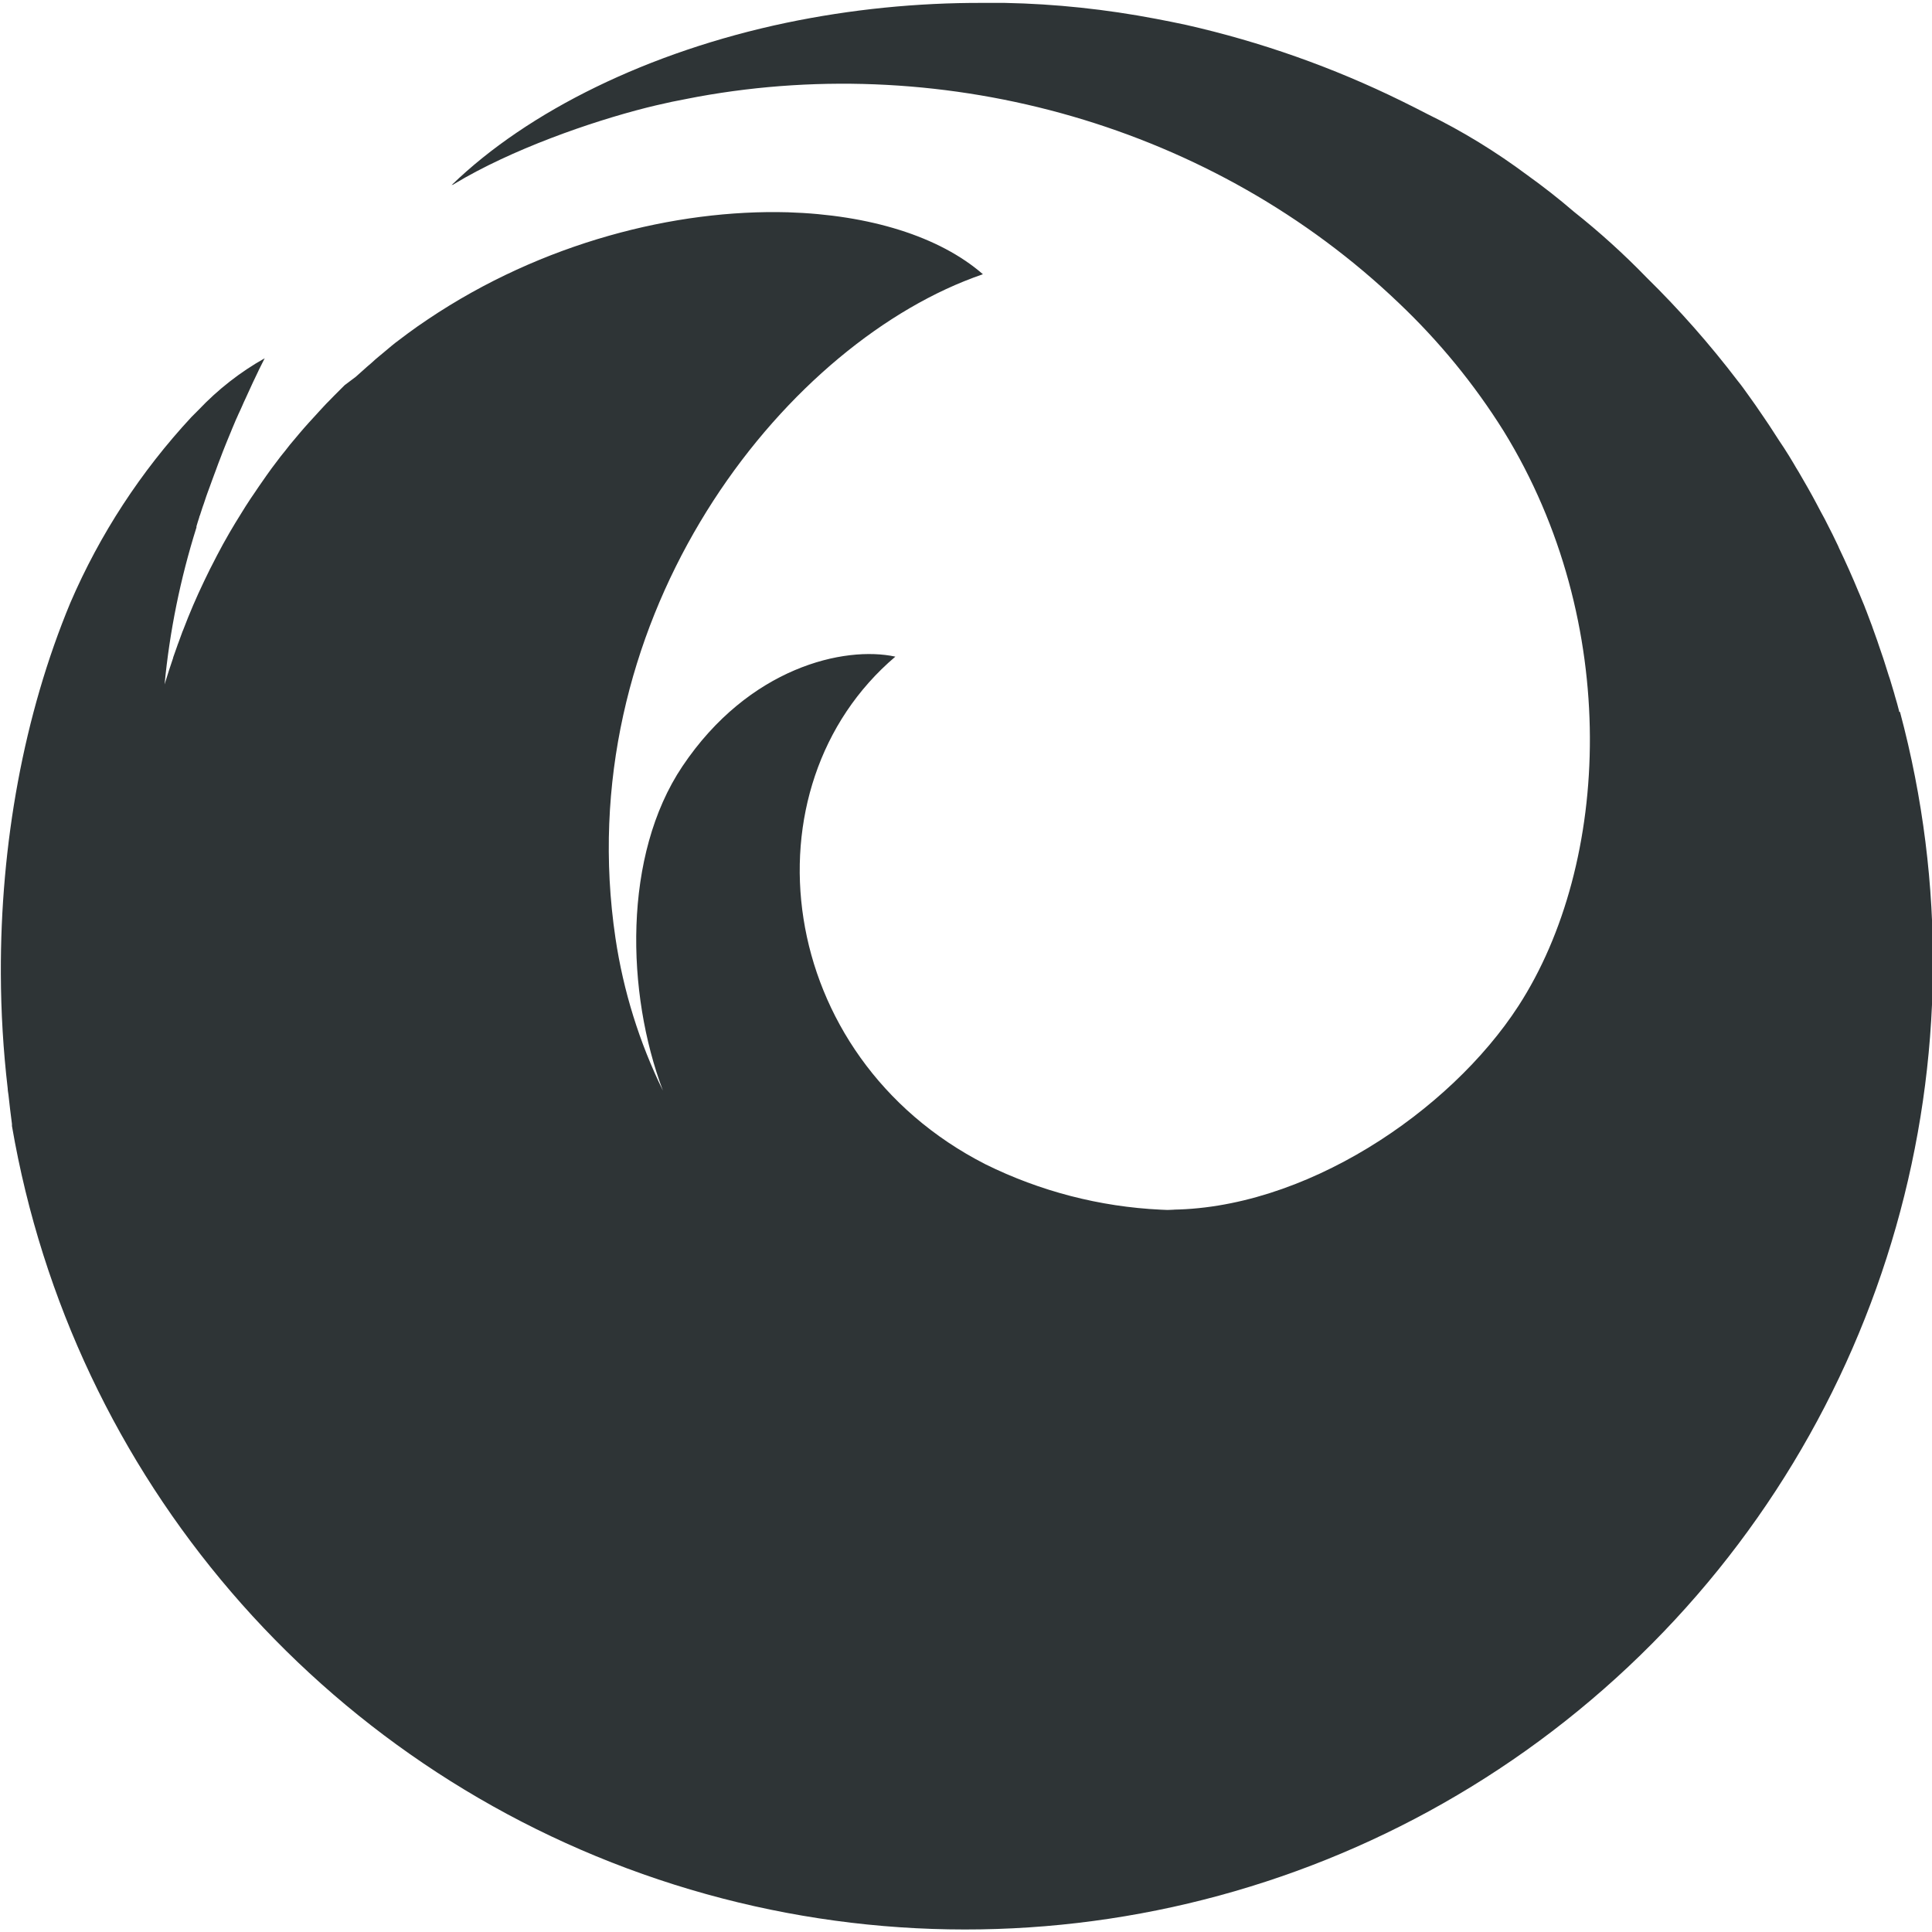 <?xml version="1.0" encoding="UTF-8"?>
<svg width="16" height="16" version="1.1" xmlns="http://www.w3.org/2000/svg">
 <path fill="#2e3436" d="m15.728 5.895v-0.005c-0.011-0.043-0.023-0.087-0.036-0.129l-0.005-0.019-0.036-0.12-0.009-0.026c-0.012-0.039-0.024-0.077-0.036-0.114-0.003-0.01-0.007-0.021-0.01-0.031-0.013-0.037-0.025-0.074-0.038-0.111-0.003-0.011-0.007-0.022-0.011-0.033-0.013-0.036-0.026-0.073-0.039-0.109-0.003-0.011-8e-3 -0.022-0.012-0.033l-0.041-0.109c-4e-3 -0.009-8e-3 -0.018-0.011-0.028-0.003-0.01-0.009-0.021-0.013-0.032l-0.033-0.08-0.005-0.011c-0.051-0.124-0.106-0.247-0.164-0.368-0.003-0.009-0.007-0.017-0.011-0.025-0.014-0.029-0.028-0.057-0.042-0.087l-0.026-0.051c-0.013-0.026-0.026-0.051-0.039-0.077l-0.031-0.057c-0.013-0.025-0.026-0.048-0.038-0.072l-0.034-0.063-0.038-0.068-0.075-0.13c-0.014-0.022-0.027-0.044-0.04-0.067l-0.038-0.063-0.043-0.068-0.038-0.057-0.046-0.071-0.037-0.057-0.05-0.074-0.035-0.051c-0.019-0.027-0.038-0.057-0.057-0.082-0.01-0.014-0.02-0.028-0.03-0.042-0.029-0.04-0.057-0.081-0.09-0.121-0.231-0.303-0.483-0.589-0.754-0.855-0.189-0.195-0.39-0.377-0.603-0.546-0.123-0.106-0.251-0.206-0.382-0.3-0.261-0.195-0.539-0.366-0.832-0.509-0.07-0.036-0.14-0.072-0.21-0.106-0.569-0.28-1.169-0.492-1.788-0.632-0.083-0.018-0.165-0.034-0.248-0.05-0.414-0.079-0.833-0.124-1.254-0.132h-0.177c-0.549-0.002-1.096 0.053-1.633 0.165-1.137 0.239-2.136 0.73-2.769 1.343h0.003l0.005-0.003h4e-3l0.009-0.006c0.473-0.285 1.125-0.513 1.591-0.631l0.078-0.019c0.088-0.021 0.178-0.04 0.271-0.057l0.078-0.015c2.067-0.376 4.271 0.241 5.806 1.71 0.332 0.315 0.623 0.67 0.866 1.058 0.979 1.588 0.886 3.584 0.123 4.762-0.567 0.875-1.781 1.696-2.915 1.687l0.069 0.003h-0.046l-0.07-0.003c-0.505-0.024-0.999-0.152-1.452-0.376-1.754-0.895-2.015-3.126-0.746-4.204-0.421-0.091-1.213 0.087-1.764 0.909-0.494 0.737-0.466 1.877-0.161 2.685-0.195-0.398-0.328-0.825-0.393-1.263-0.383-2.58 1.288-4.793 2.888-5.44l0.034-0.013 0.043-0.017 0.078-0.028c-0.36-0.314-0.941-0.492-1.615-0.513-0.929-0.026-2.035 0.25-2.982 0.887-0.057 0.038-0.113 0.077-0.168 0.118-0.034 0.025-0.068 0.051-0.101 0.076l-0.031 0.025-0.068 0.057-0.035 0.029c-0.022 0.018-0.043 0.036-0.065 0.057l-0.034 0.029-0.075 0.067-0.019 0.017-0.093 0.07-0.031 0.031-0.057 0.057-0.036 0.037c-0.018 0.018-0.035 0.035-0.052 0.054l-0.036 0.039-0.052 0.057c-0.011 0.012-0.022 0.024-0.033 0.036-0.026 0.029-0.051 0.057-0.077 0.088l-0.036 0.043-0.043 0.051-0.039 0.05-0.038 0.047-0.04 0.053-0.034 0.045-0.041 0.057-0.023 0.033c-0.029 0.041-0.057 0.082-0.085 0.124l-0.024 0.035-0.043 0.066c-8e-3 0.013-0.016 0.025-0.023 0.037-0.014 0.023-0.029 0.046-0.042 0.068l-0.021 0.034-0.044 0.074c-0.001 0.002-0.003 0.005-4e-3 0.007-0.036 0.062-0.071 0.125-0.104 0.189-0.015 0.028-0.029 0.057-0.043 0.084l-0.013 0.025c-0.014 0.028-0.028 0.056-0.041 0.084l-0.011 0.023c-0.062 0.129-0.119 0.262-0.171 0.399-0.002 0.005-0.004 0.009-0.006 0.014-0.012 0.032-0.024 0.064-0.035 0.096-0.003 0.006-0.005 0.013-0.007 0.019-0.011 0.033-0.023 0.066-0.035 0.099v0.003c-0.025 0.072-0.048 0.145-0.071 0.22 0.042-0.441 0.131-0.877 0.264-1.3v-0.009c0.007-0.025 0.015-0.05 0.023-0.074 0-0.006 0.003-0.012 0.006-0.018 0.007-0.023 0.014-0.045 0.022-0.068l0.009-0.025 0.021-0.063c0.003-0.01 0.007-0.021 0.011-0.031l0.021-0.057 0.013-0.036 0.021-0.057c0.005-0.013 0.01-0.026 0.015-0.04 0.005-0.014 0.013-0.035 0.019-0.052l0.017-0.044c0.006-0.017 0.013-0.034 0.019-0.05l0.019-0.048 0.019-0.047 0.021-0.051c0.006-0.015 0.013-0.03 0.018-0.044l0.024-0.057c0.006-0.014 0.011-0.027 0.018-0.041 0.006-0.014 0.017-0.039 0.026-0.057l0.017-0.038c0.009-0.022 0.019-0.043 0.029-0.064l0.015-0.033c0.011-0.025 0.023-0.049 0.034-0.074l0.011-0.024 0.044-0.092 0.003-0.007 0.05-0.1c-0.203 0.114-0.388 0.259-0.548 0.428l-0.057 0.057c-0.42 0.452-0.76 0.972-1.004 1.539-0.387 0.93-0.58 2.001-0.576 3.072 0.001 0.319 0.02 0.637 0.057 0.953 0 0.017 4e-3 0.033 0.006 0.05 0.009 0.081 0.018 0.162 0.029 0.242v0.017c0.5 2.907 2.557 5.304 5.354 6.24s5.882 0.259 8.031-1.761 3.014-5.058 2.251-7.908z"/>
</svg>

